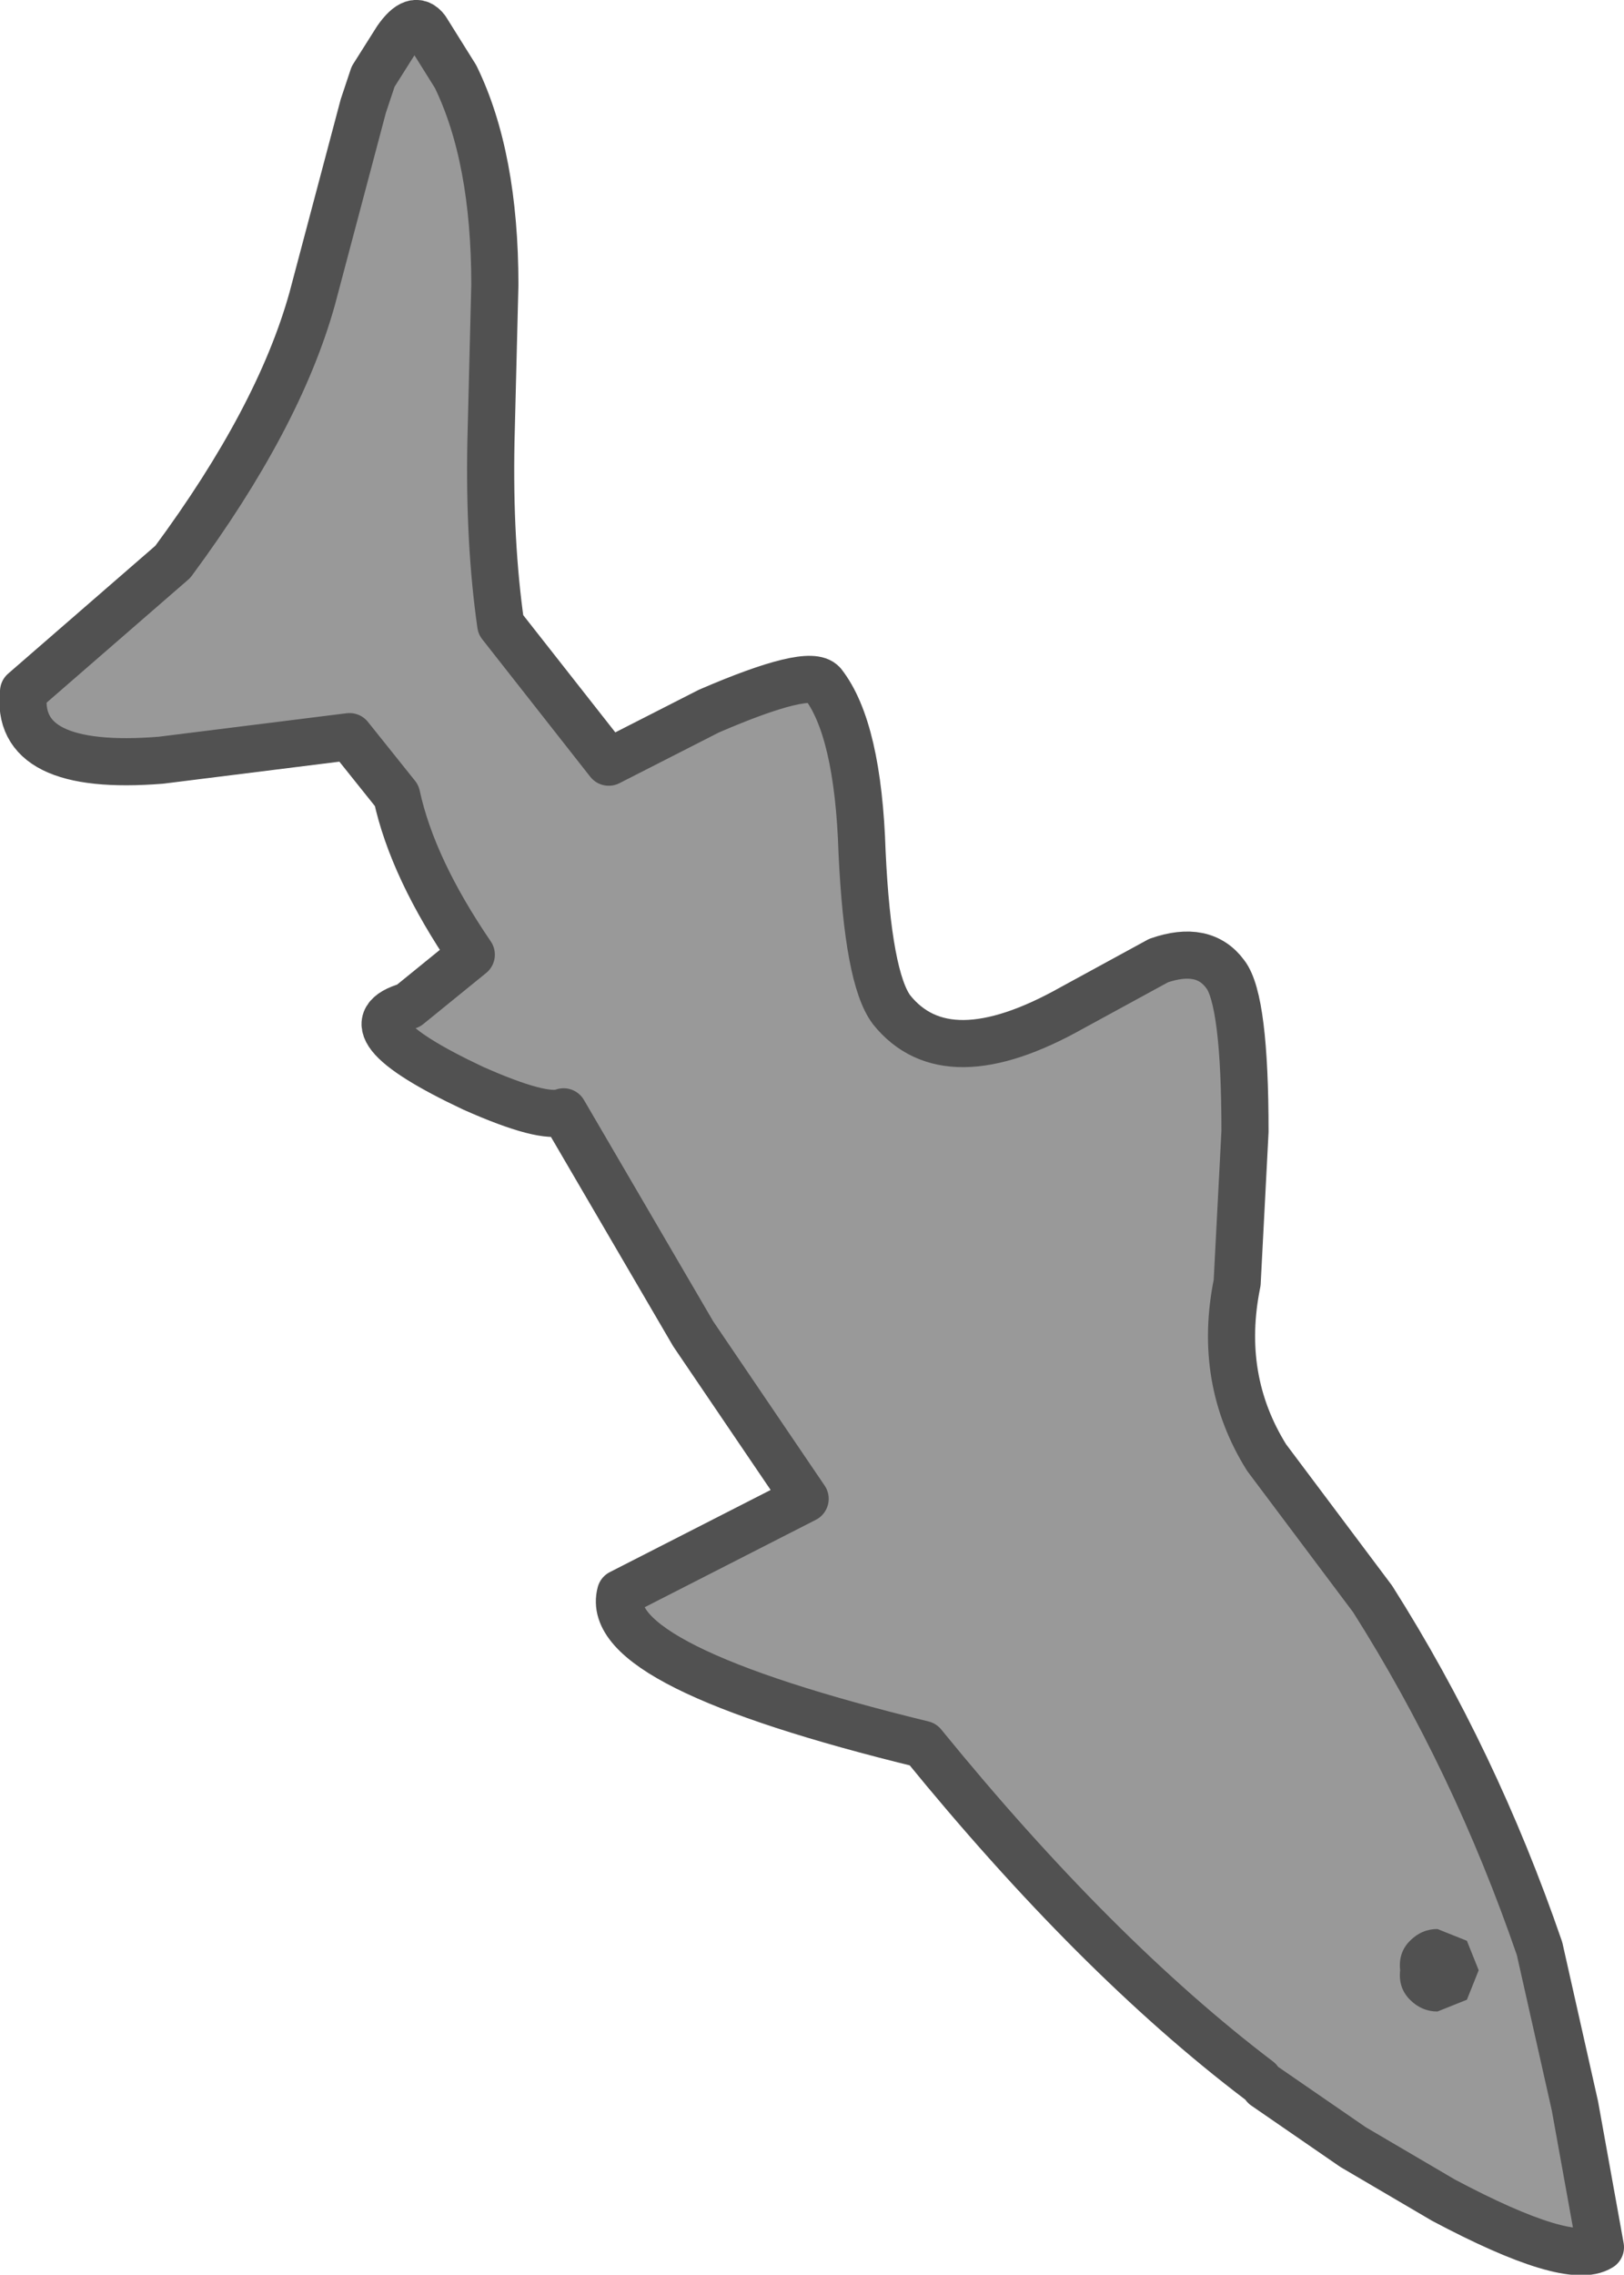<?xml version="1.0" encoding="UTF-8" standalone="no"?>
<svg xmlns:ffdec="https://www.free-decompiler.com/flash" xmlns:xlink="http://www.w3.org/1999/xlink" ffdec:objectType="shape" height="57.9px" width="41.35px" xmlns="http://www.w3.org/2000/svg">
  <g transform="matrix(1.0, 0.0, 0.0, 1.0, 20.65, 28.95)">
    <path d="M11.4 24.0 Q7.25 20.85 2.85 15.45 -5.35 13.45 -4.85 11.6 L-0.15 9.2 -3.0 5.0 -6.3 -0.65 Q-6.8 -0.45 -8.6 -1.25 -12.0 -2.85 -10.25 -3.35 L-8.65 -4.65 Q-10.15 -6.85 -10.55 -8.7 L-11.75 -10.2 -16.55 -9.6 Q-20.3 -9.3 -20.05 -11.35 L-16.25 -14.65 Q-13.55 -18.3 -12.7 -21.35 L-11.4 -26.25 -11.15 -27.0 -10.55 -27.95 Q-10.1 -28.6 -9.8 -28.2 L-9.05 -27.0 Q-8.05 -24.95 -8.05 -21.7 L-8.15 -17.7 Q-8.2 -15.15 -7.9 -13.05 L-5.15 -9.55 -2.6 -10.85 Q-0.05 -11.95 0.3 -11.55 1.2 -10.4 1.3 -7.25 1.45 -4.05 2.05 -3.25 3.45 -1.5 6.65 -3.3 L8.85 -4.5 Q10.0 -4.9 10.55 -4.15 11.05 -3.5 11.05 -0.15 L10.85 3.7 Q10.35 6.15 11.6 8.15 L14.3 11.75 Q16.9 15.85 18.55 20.65 L19.45 24.65 20.1 28.25 Q19.3 28.75 16.1 27.05 L13.8 25.7 11.55 24.15 11.15 24.05 11.4 24.0" fill="#999999" fill-rule="evenodd" stroke="none"/>
    <path d="M11.55 24.15 L13.8 25.7 16.1 27.05 Q19.3 28.75 20.1 28.25 L19.45 24.65 18.55 20.65 Q16.9 15.85 14.3 11.75 L11.6 8.15 Q10.35 6.15 10.85 3.7 L11.05 -0.15 Q11.05 -3.5 10.55 -4.15 10.0 -4.9 8.85 -4.5 L6.65 -3.3 Q3.45 -1.5 2.05 -3.25 1.45 -4.05 1.3 -7.25 1.2 -10.4 0.3 -11.55 -0.05 -11.95 -2.6 -10.85 L-5.15 -9.55 -7.9 -13.05 Q-8.2 -15.15 -8.15 -17.7 L-8.05 -21.7 Q-8.05 -24.95 -9.05 -27.0 L-9.8 -28.2 Q-10.1 -28.6 -10.55 -27.95 L-11.15 -27.0 -11.4 -26.25 -12.7 -21.35 Q-13.55 -18.3 -16.25 -14.65 L-20.05 -11.35 Q-20.3 -9.3 -16.55 -9.6 L-11.75 -10.2 -10.55 -8.7 Q-10.15 -6.85 -8.65 -4.65 L-10.25 -3.35 Q-12.0 -2.85 -8.6 -1.25 -6.8 -0.45 -6.3 -0.65 L-3.0 5.0 -0.15 9.2 -4.85 11.6 Q-5.35 13.45 2.85 15.45 7.25 20.85 11.4 24.0" fill="none" stroke="#515151" stroke-linecap="round" stroke-linejoin="round" stroke-width="1.2"/>
    <path d="M16.7 21.95 L15.95 22.25 Q15.55 22.25 15.25 21.95 14.95 21.65 15.0 21.2 14.95 20.75 15.25 20.45 15.55 20.15 15.95 20.15 L16.7 20.45 17.0 21.2 16.7 21.95" fill="#515151" fill-rule="evenodd" stroke="none"/>
  </g>
</svg>
